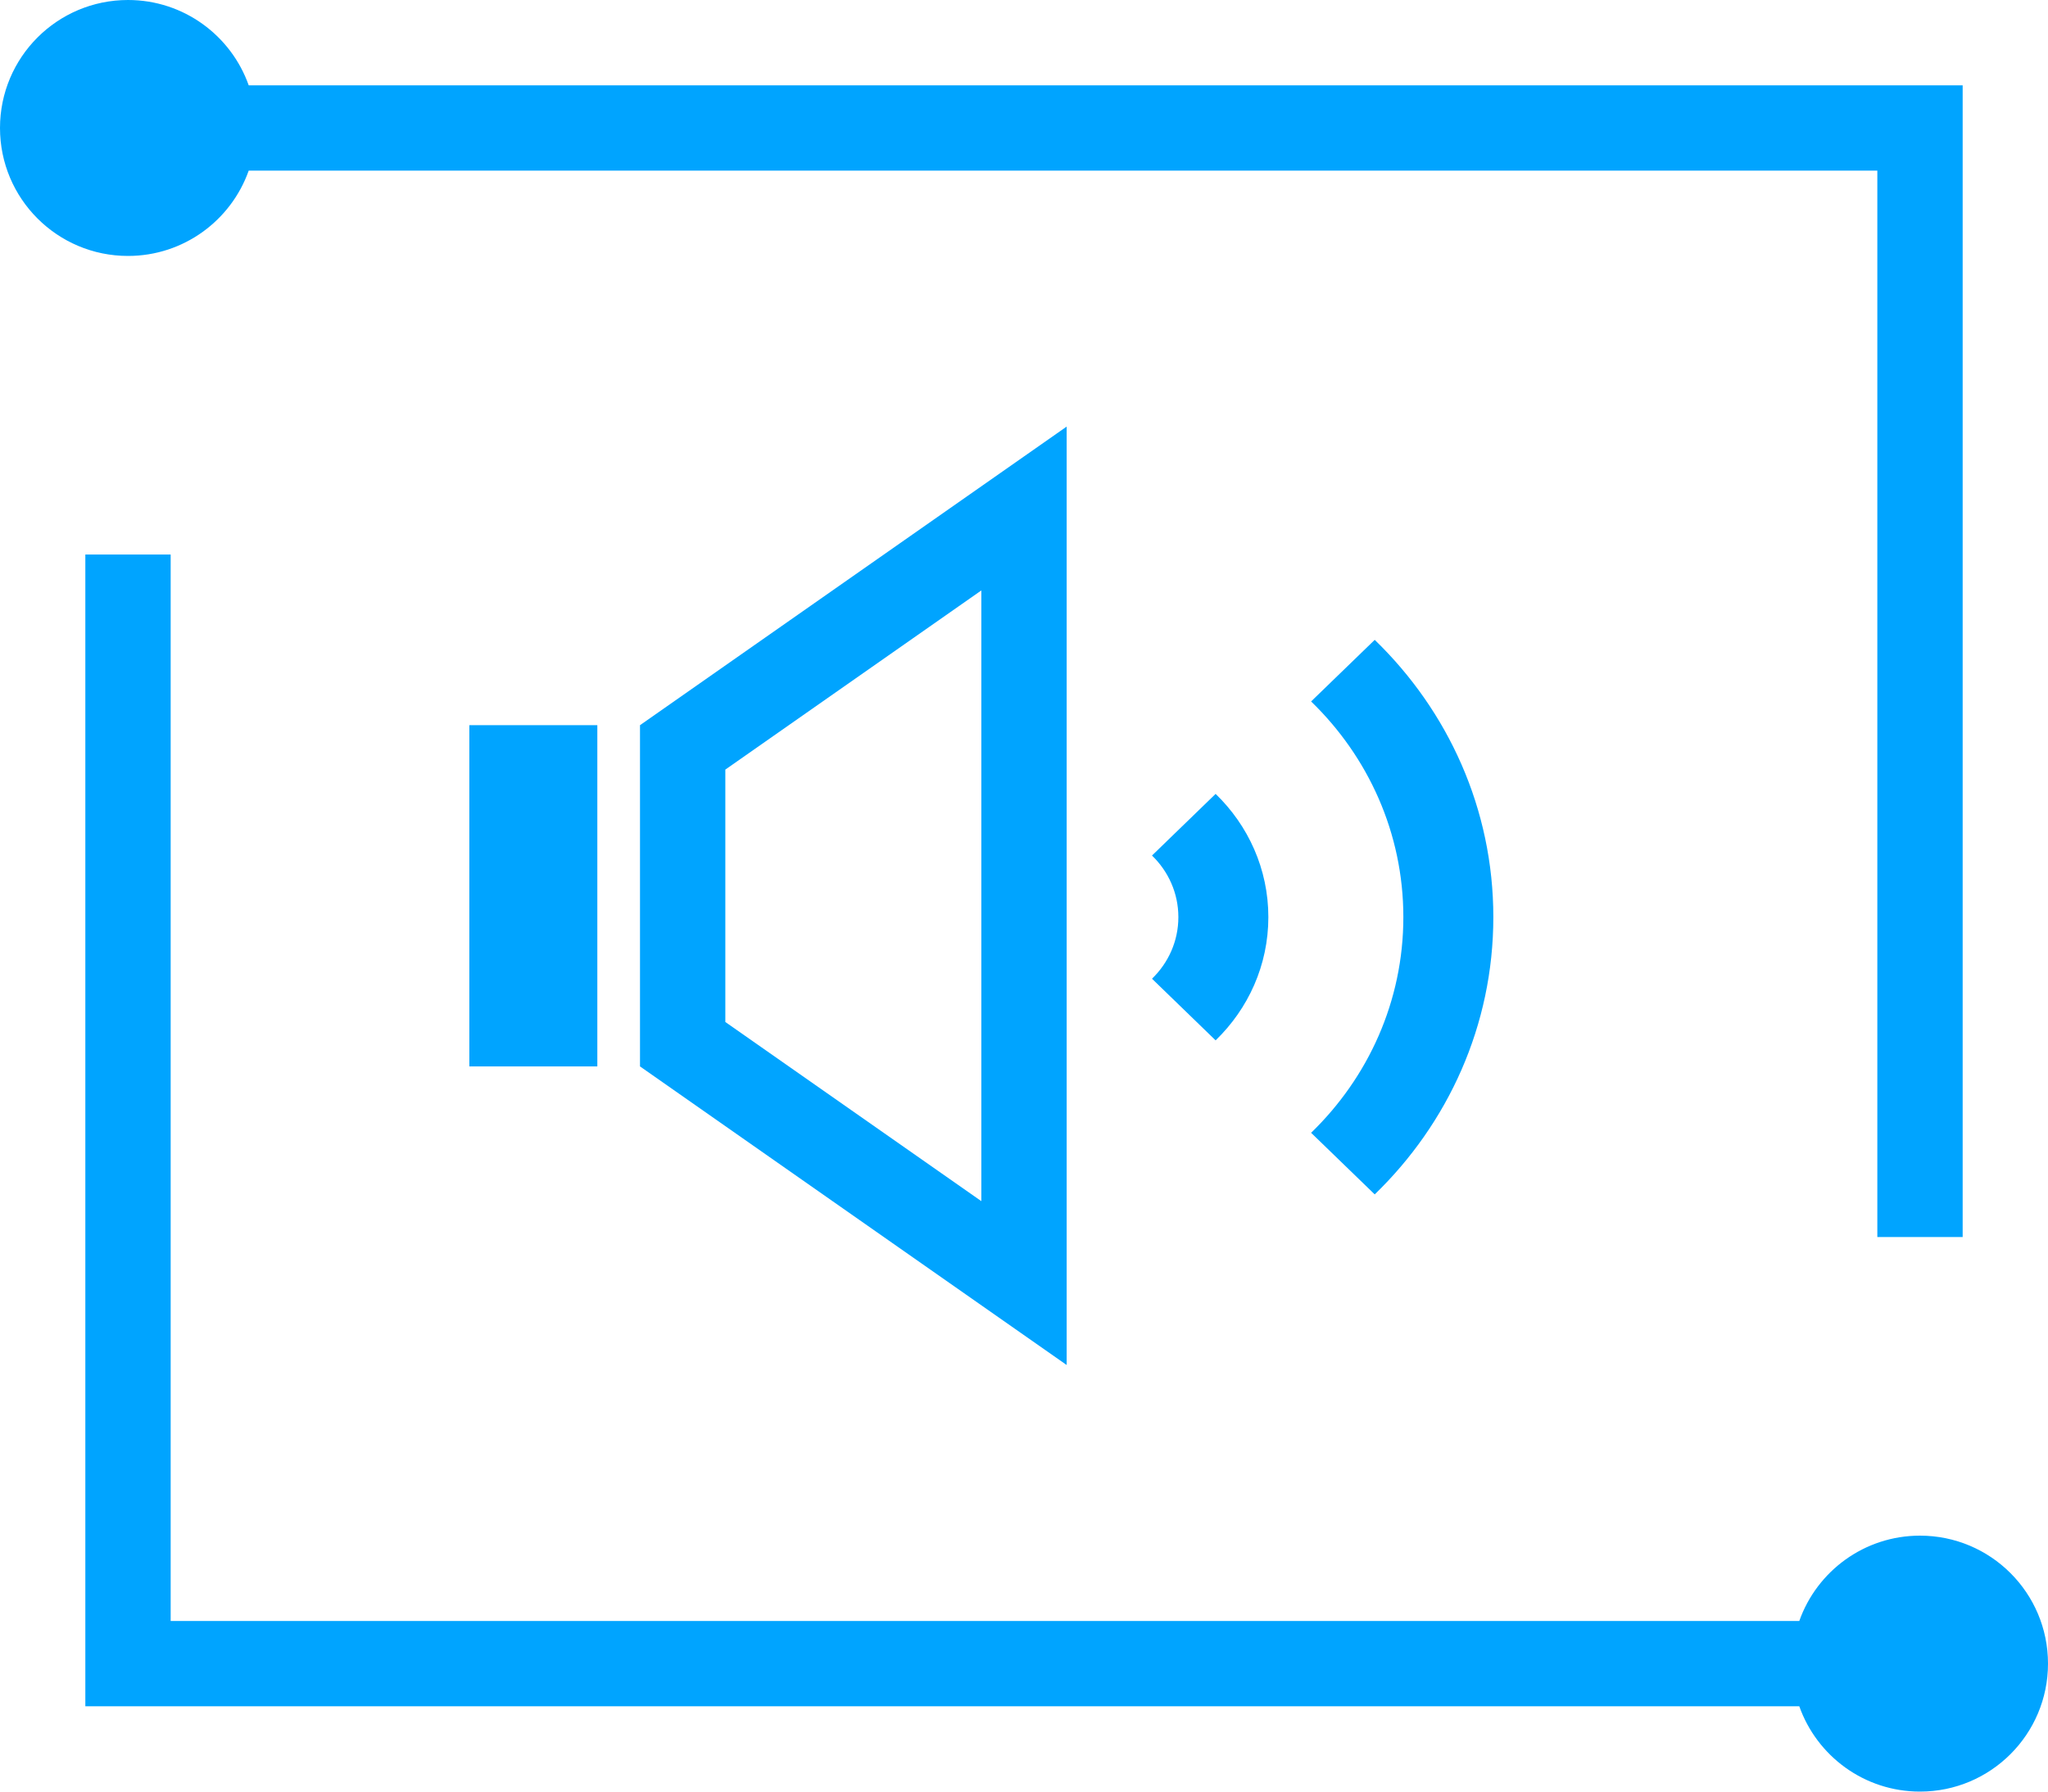 <?xml version="1.0" encoding="UTF-8"?>
<svg width="48px" height="42px" viewBox="0 0 48 42" version="1.1" xmlns="http://www.w3.org/2000/svg" xmlns:xlink="http://www.w3.org/1999/xlink">
    <!-- Generator: Sketch 52.2 (67145) - http://www.bohemiancoding.com/sketch -->
    <title>Group 7 Copy</title>
    <desc>Created with Sketch.</desc>
    <g id="Page-1" stroke="none" stroke-width="1" fill="none" fill-rule="evenodd">
        <g id="Artboard-Copy-16" transform="translate(0, -3)" fill-rule="nonzero">
            <g id="Group-7-Copy" transform="translate(0, 3)">
                <path d="M27,20.056 L28.491,18.611 C29.255,19.35 29.727,20.372 29.727,21.5 C29.727,22.628 29.255,23.65 28.491,24.389 L27,22.944 C27.382,22.575 27.618,22.064 27.618,21.5 C27.618,20.936 27.382,20.425 27,20.056 Z M30.729,16.444 L32.22,15 C33.938,16.663 35,18.962 35,21.5 C35,24.038 33.938,26.337 32.22,28 L30.729,26.556 C32.065,25.262 32.891,23.474 32.891,21.5 C32.891,19.526 32.065,17.738 30.729,16.444 Z" id="Combined-Shape" fill="#00A4FF"></path>
                <path d="M5.829,2 L44,2 L46,2 L46,29 L44,29 L44,4 L5.829,4 C5.417,5.165 4.306,6 3,6 C1.343,6 0,4.657 0,3 C0,1.343 1.343,0 3,0 C4.306,0 5.417,0.835 5.829,2 Z M42.171,40 L4,40 L2,40 L2,13 L4,13 L4,38 L42.171,38 C42.583,36.835 43.694,36 45,36 C46.657,36 48,37.343 48,39 C48,40.657 46.657,42 45,42 C43.694,42 42.583,41.165 42.171,40 Z" id="Combined-Shape" fill="#00A4FF"></path>
                <path d="M16,24.479 L24,30.079 L24,11.921 L16,17.521 L16,24.479 Z" id="Path-3" stroke="#00A4FF" stroke-width="2"></path>
                <rect id="Rectangle" stroke="#00A4FF" stroke-width="2" x="12" y="18" width="1" height="6"></rect>
            </g>
        </g>
    </g>
</svg>